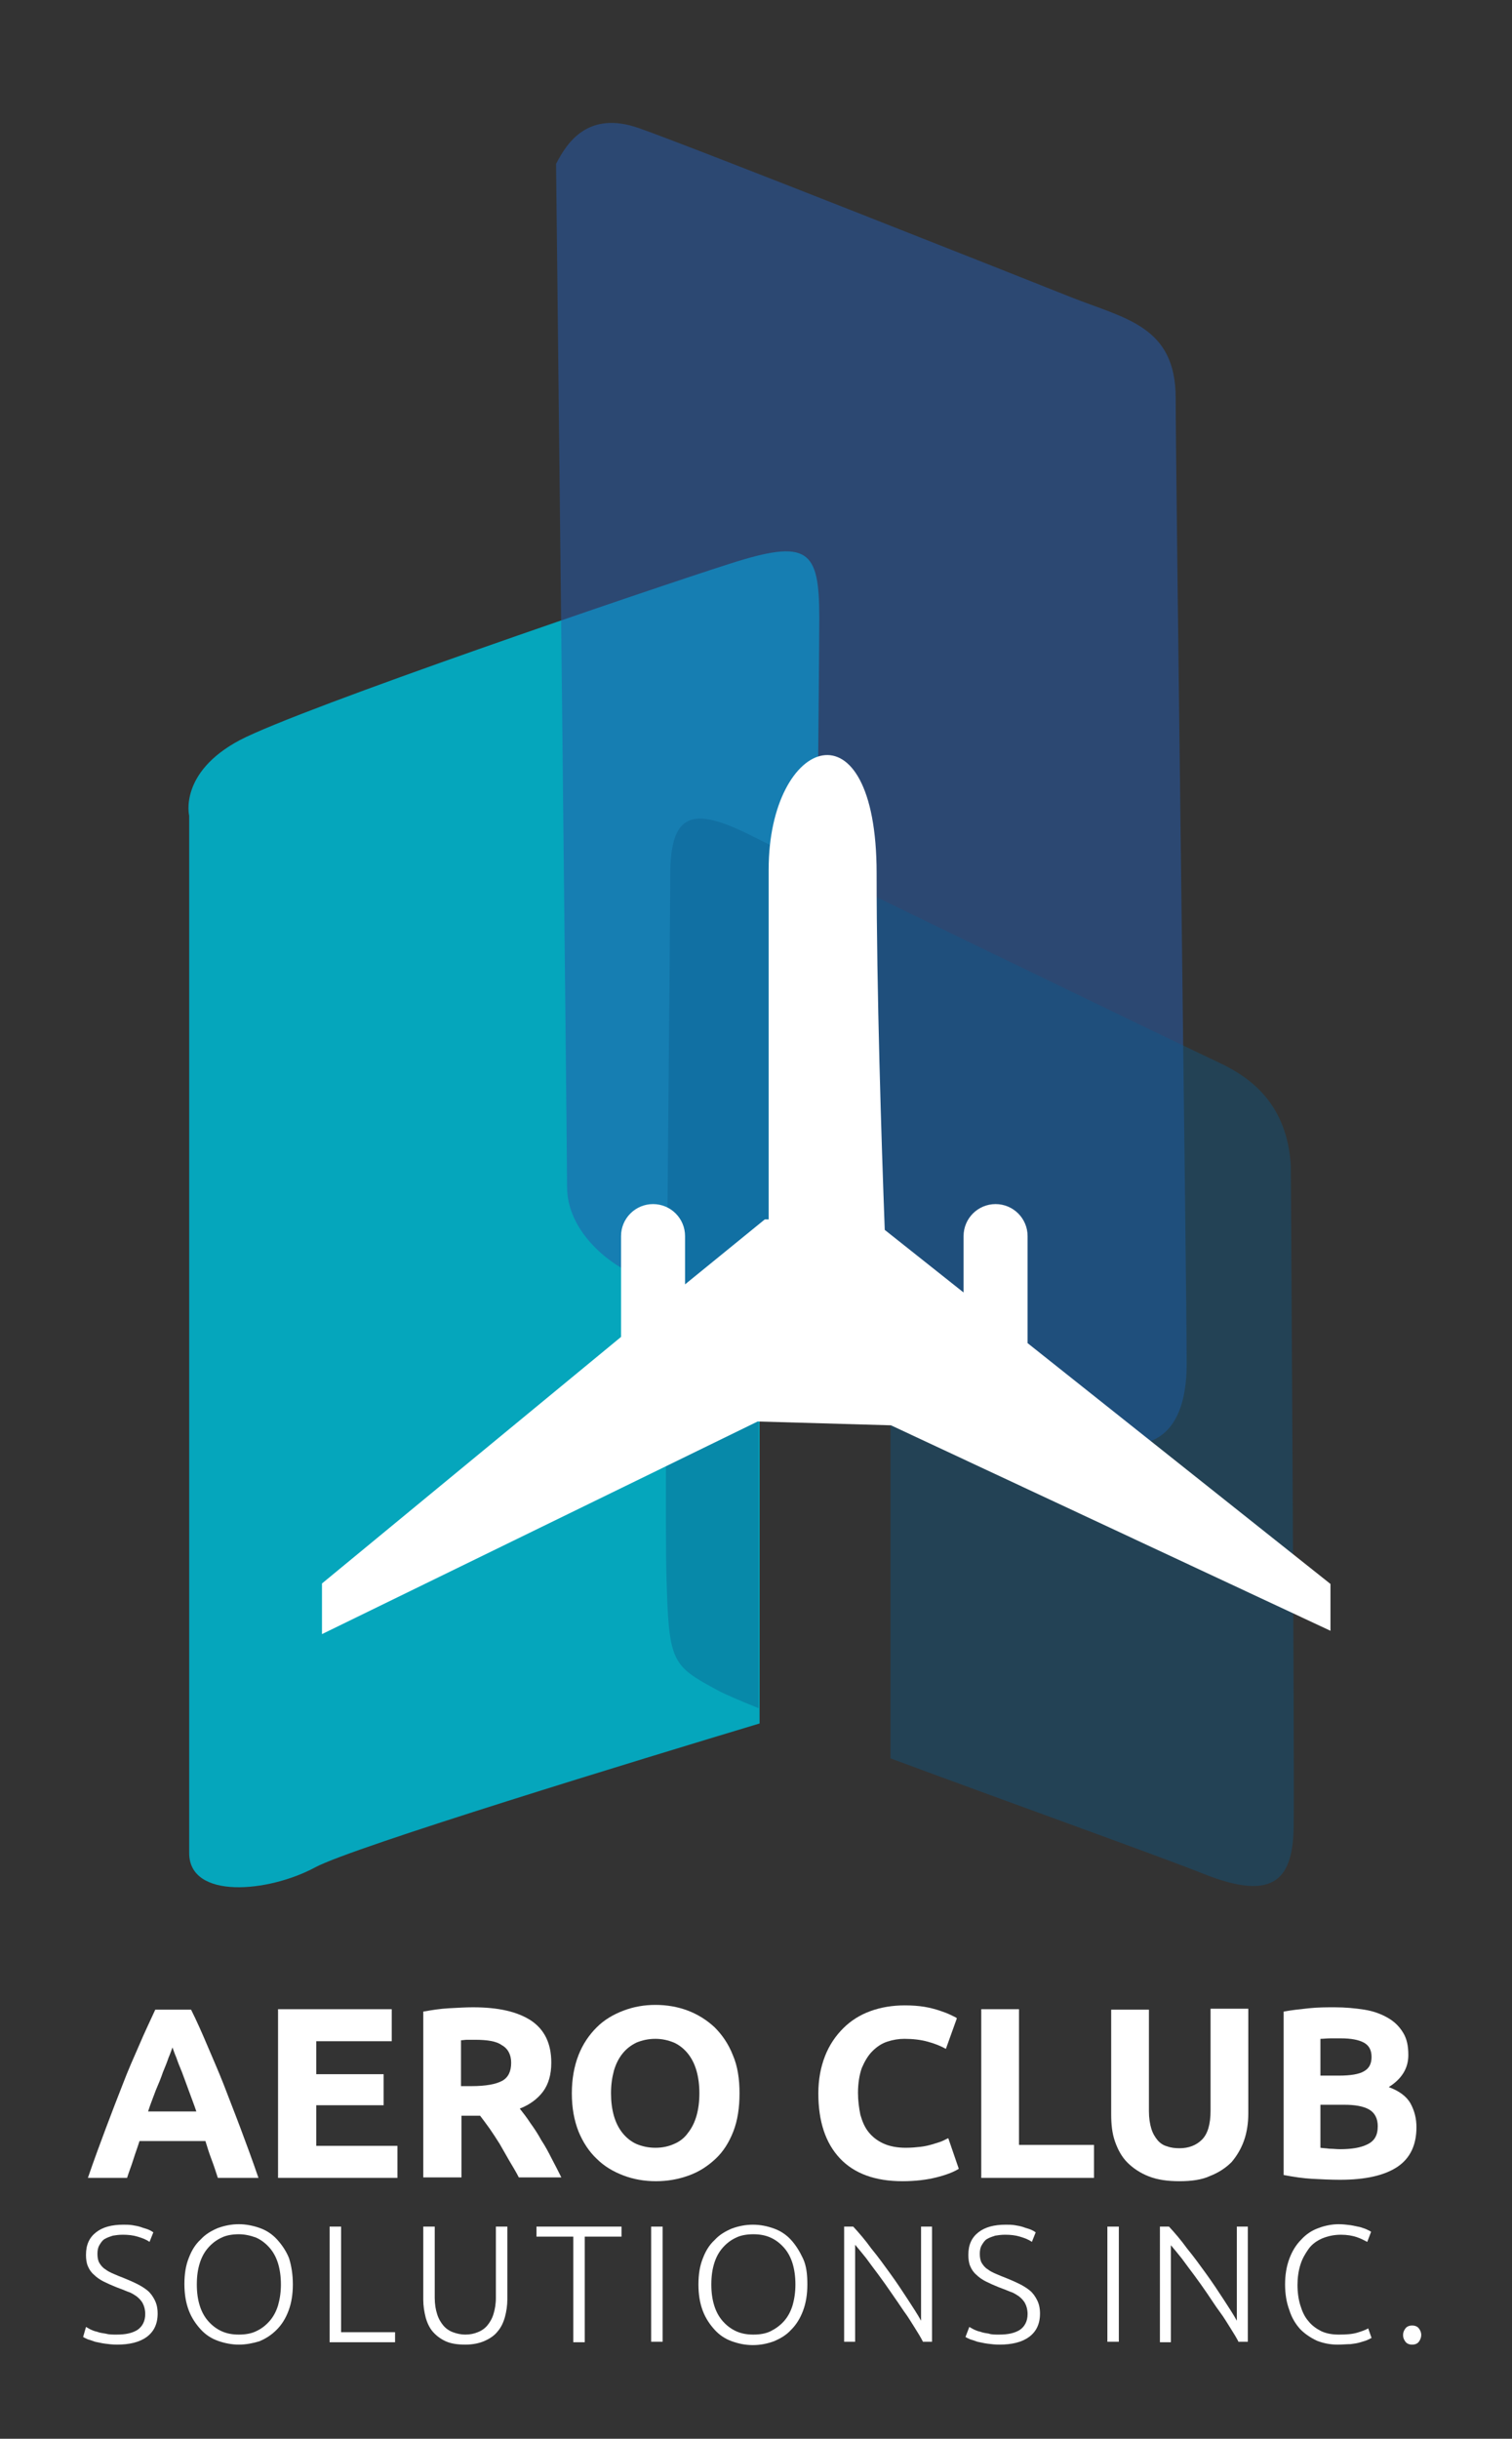 <?xml version="1.0" encoding="utf-8"?>
<!-- Generator: Adobe Illustrator 23.0.6, SVG Export Plug-In . SVG Version: 6.00 Build 0)  -->
<svg version="1.0" id="Layer_1" xmlns="http://www.w3.org/2000/svg" xmlns:xlink="http://www.w3.org/1999/xlink" x="0px" y="0px"
	 viewBox="0 0 31.65 51.04" style="enable-background:new 0 0 31.65 51.04;" xml:space="preserve">
<rect x="0" y="0" width="31.65" height="51.04" fill="#333333" stroke="none"/>
<style type="text/css">
	.st0{fill:#FFFFFF;}
	.st1{opacity:0.95;fill:#04ADC4;}
	.st2{opacity:0.53;fill:#265BAA;}
	.st3{opacity:0.39;fill:#0C5A8A;}
</style>
<g>
	<g>
		<path class="st0" d="M4.56,45.58c-0.04-0.12-0.08-0.25-0.13-0.38c-0.05-0.13-0.09-0.26-0.13-0.39H2.92
			c-0.04,0.13-0.09,0.26-0.13,0.39c-0.04,0.13-0.09,0.25-0.13,0.38H1.84c0.13-0.38,0.26-0.73,0.38-1.05
			c0.12-0.32,0.24-0.63,0.35-0.91c0.11-0.29,0.23-0.56,0.34-0.81c0.11-0.26,0.23-0.51,0.34-0.75H4c0.12,0.24,0.23,0.49,0.34,0.75
			c0.11,0.26,0.23,0.53,0.34,0.81c0.11,0.29,0.23,0.59,0.35,0.91c0.12,0.32,0.25,0.67,0.38,1.05H4.56z M3.61,42.85
			c-0.02,0.05-0.04,0.12-0.08,0.21c-0.03,0.09-0.07,0.19-0.12,0.31c-0.04,0.12-0.09,0.24-0.15,0.38c-0.05,0.14-0.11,0.28-0.16,0.44
			h1.01c-0.05-0.15-0.11-0.3-0.16-0.44c-0.05-0.14-0.1-0.27-0.14-0.38c-0.05-0.12-0.09-0.22-0.12-0.31
			C3.65,42.97,3.63,42.9,3.61,42.85z"/>
		<path class="st0" d="M5.82,45.58v-3.53H8.2v0.67H6.62v0.69h1.41v0.65H6.62v0.85h1.7v0.67H5.82z"/>
		<path class="st0" d="M9.9,42.01c0.53,0,0.93,0.09,1.22,0.28c0.28,0.19,0.42,0.48,0.42,0.88c0,0.25-0.06,0.45-0.17,0.6
			c-0.11,0.15-0.28,0.28-0.49,0.36c0.07,0.09,0.15,0.19,0.22,0.3c0.08,0.11,0.16,0.23,0.23,0.36c0.08,0.12,0.15,0.25,0.22,0.39
			c0.07,0.13,0.14,0.27,0.2,0.39h-0.89c-0.06-0.12-0.13-0.23-0.2-0.35c-0.07-0.12-0.13-0.23-0.2-0.35
			c-0.07-0.11-0.14-0.22-0.21-0.32c-0.07-0.1-0.14-0.19-0.2-0.27H9.66v1.29H8.86V42.1c0.17-0.03,0.35-0.06,0.54-0.07
			S9.75,42.01,9.9,42.01z M9.94,42.69c-0.06,0-0.11,0-0.16,0c-0.05,0-0.09,0.01-0.13,0.01v0.96h0.22c0.3,0,0.51-0.04,0.64-0.11
			c0.13-0.07,0.19-0.2,0.19-0.38c0-0.17-0.07-0.3-0.2-0.37C10.39,42.72,10.2,42.69,9.94,42.69z"/>
		<path class="st0" d="M15.48,43.81c0,0.3-0.04,0.57-0.13,0.8c-0.09,0.23-0.21,0.42-0.37,0.57c-0.16,0.15-0.34,0.27-0.56,0.35
			c-0.22,0.08-0.45,0.12-0.69,0.12c-0.24,0-0.47-0.04-0.68-0.12c-0.21-0.08-0.4-0.19-0.56-0.35c-0.16-0.15-0.29-0.35-0.38-0.57
			c-0.09-0.23-0.14-0.49-0.14-0.8c0-0.3,0.05-0.57,0.14-0.8c0.09-0.23,0.22-0.42,0.38-0.58c0.16-0.16,0.35-0.27,0.56-0.35
			c0.21-0.08,0.43-0.12,0.67-0.12c0.24,0,0.47,0.04,0.68,0.12c0.21,0.08,0.4,0.2,0.56,0.35c0.16,0.16,0.29,0.35,0.38,0.58
			C15.44,43.24,15.48,43.51,15.48,43.81z M12.79,43.81c0,0.17,0.02,0.33,0.06,0.47s0.1,0.26,0.18,0.36c0.08,0.1,0.18,0.18,0.29,0.23
			c0.12,0.05,0.25,0.08,0.4,0.08c0.15,0,0.28-0.03,0.39-0.08c0.12-0.05,0.22-0.13,0.29-0.23c0.08-0.1,0.14-0.22,0.18-0.36
			c0.04-0.14,0.06-0.3,0.06-0.47c0-0.17-0.02-0.33-0.06-0.47c-0.04-0.14-0.1-0.26-0.18-0.36c-0.08-0.1-0.18-0.18-0.29-0.23
			c-0.12-0.05-0.25-0.08-0.39-0.08c-0.15,0-0.28,0.03-0.4,0.08c-0.12,0.06-0.21,0.13-0.29,0.23c-0.08,0.1-0.14,0.22-0.18,0.36
			C12.81,43.49,12.79,43.64,12.79,43.81z"/>
		<path class="st0" d="M18.89,45.65c-0.57,0-1.01-0.16-1.31-0.48c-0.3-0.32-0.45-0.77-0.45-1.36c0-0.29,0.05-0.55,0.14-0.78
			c0.09-0.23,0.22-0.42,0.38-0.58c0.16-0.16,0.35-0.28,0.57-0.36c0.22-0.08,0.46-0.12,0.72-0.12c0.15,0,0.29,0.01,0.41,0.03
			c0.12,0.02,0.23,0.05,0.32,0.08c0.09,0.03,0.17,0.06,0.23,0.09c0.06,0.03,0.11,0.05,0.13,0.07l-0.23,0.64
			c-0.11-0.06-0.23-0.11-0.38-0.15c-0.14-0.04-0.31-0.06-0.49-0.06c-0.12,0-0.24,0.02-0.36,0.06c-0.12,0.04-0.22,0.11-0.31,0.2
			c-0.09,0.09-0.16,0.21-0.22,0.35c-0.05,0.14-0.08,0.32-0.08,0.52c0,0.16,0.02,0.31,0.05,0.46c0.04,0.14,0.09,0.26,0.17,0.36
			c0.08,0.1,0.18,0.18,0.31,0.24c0.13,0.06,0.29,0.09,0.47,0.09c0.12,0,0.22-0.01,0.31-0.02c0.09-0.01,0.17-0.03,0.24-0.05
			c0.07-0.02,0.13-0.04,0.19-0.06c0.05-0.02,0.1-0.05,0.15-0.07l0.22,0.64c-0.11,0.07-0.27,0.13-0.47,0.18
			C19.4,45.62,19.16,45.65,18.89,45.65z"/>
		<path class="st0" d="M22.9,44.9v0.68h-2.36v-3.53h0.79v2.84H22.9z"/>
		<path class="st0" d="M24.69,45.65c-0.25,0-0.46-0.03-0.64-0.1c-0.18-0.07-0.33-0.17-0.45-0.29c-0.12-0.12-0.2-0.27-0.26-0.44
			c-0.06-0.17-0.08-0.36-0.08-0.57v-2.19h0.79v2.13c0,0.14,0.02,0.26,0.05,0.36c0.03,0.1,0.08,0.18,0.13,0.24s0.12,0.11,0.2,0.13
			c0.08,0.03,0.17,0.04,0.26,0.04c0.19,0,0.35-0.06,0.47-0.18c0.12-0.12,0.18-0.32,0.18-0.61v-2.13h0.79v2.19
			c0,0.21-0.03,0.4-0.09,0.57c-0.06,0.17-0.15,0.32-0.26,0.45c-0.12,0.12-0.27,0.22-0.45,0.29C25.16,45.62,24.94,45.65,24.69,45.65z
			"/>
		<path class="st0" d="M28.05,45.62c-0.19,0-0.39-0.01-0.58-0.02c-0.19-0.01-0.39-0.04-0.6-0.08V42.1c0.16-0.03,0.34-0.05,0.53-0.07
			c0.19-0.02,0.37-0.02,0.54-0.02c0.22,0,0.43,0.02,0.62,0.05c0.19,0.03,0.35,0.09,0.49,0.17c0.14,0.08,0.24,0.18,0.32,0.31
			c0.08,0.13,0.11,0.28,0.11,0.47c0,0.28-0.14,0.5-0.41,0.67c0.22,0.08,0.38,0.2,0.46,0.35c0.08,0.15,0.12,0.31,0.12,0.49
			c0,0.37-0.13,0.65-0.4,0.83C28.98,45.53,28.58,45.62,28.05,45.62z M27.64,43.44h0.39c0.24,0,0.42-0.03,0.52-0.09
			c0.11-0.06,0.16-0.16,0.16-0.3c0-0.14-0.05-0.24-0.16-0.3c-0.11-0.06-0.27-0.09-0.48-0.09c-0.07,0-0.14,0-0.22,0
			c-0.08,0-0.15,0.01-0.21,0.01V43.44z M27.64,44.04v0.91c0.06,0.01,0.12,0.01,0.19,0.02c0.07,0,0.14,0.01,0.22,0.01
			c0.24,0,0.43-0.03,0.57-0.1c0.15-0.07,0.22-0.19,0.22-0.38c0-0.16-0.06-0.28-0.18-0.35c-0.12-0.07-0.3-0.1-0.52-0.1H27.64z"/>
	</g>
	<g>
		<path class="st0" d="M2.44,48.86c0.19,0,0.33-0.03,0.44-0.1c0.1-0.07,0.16-0.18,0.16-0.33c0-0.09-0.02-0.16-0.05-0.22
			c-0.03-0.06-0.08-0.11-0.13-0.15c-0.06-0.04-0.12-0.08-0.19-0.1c-0.07-0.03-0.15-0.06-0.23-0.09c-0.1-0.04-0.19-0.08-0.27-0.12
			c-0.08-0.04-0.15-0.09-0.2-0.14c-0.06-0.05-0.1-0.11-0.13-0.18c-0.03-0.07-0.04-0.15-0.04-0.24c0-0.21,0.07-0.36,0.21-0.47
			c0.14-0.11,0.33-0.16,0.57-0.16c0.06,0,0.13,0,0.19,0.01c0.06,0.01,0.12,0.02,0.18,0.04c0.05,0.02,0.1,0.03,0.15,0.05
			c0.05,0.02,0.08,0.04,0.11,0.06l-0.08,0.2c-0.07-0.05-0.15-0.08-0.25-0.11c-0.1-0.03-0.2-0.04-0.31-0.04
			c-0.08,0-0.15,0.01-0.21,0.02c-0.06,0.02-0.12,0.04-0.17,0.07c-0.05,0.03-0.08,0.08-0.11,0.13c-0.03,0.05-0.04,0.11-0.04,0.18
			c0,0.07,0.01,0.14,0.04,0.19c0.03,0.05,0.07,0.1,0.12,0.13c0.05,0.04,0.11,0.07,0.18,0.1c0.07,0.03,0.14,0.06,0.22,0.09
			c0.1,0.04,0.19,0.08,0.27,0.12c0.08,0.04,0.16,0.09,0.22,0.14c0.06,0.05,0.11,0.12,0.15,0.2c0.04,0.08,0.06,0.17,0.06,0.28
			c0,0.22-0.08,0.38-0.23,0.49c-0.15,0.11-0.36,0.16-0.62,0.16c-0.09,0-0.18-0.01-0.25-0.02c-0.08-0.01-0.15-0.03-0.21-0.04
			c-0.06-0.02-0.11-0.04-0.15-0.05c-0.04-0.02-0.07-0.03-0.1-0.05L1.8,48.7c0.02,0.01,0.05,0.03,0.09,0.05
			c0.04,0.02,0.09,0.04,0.14,0.05c0.05,0.02,0.11,0.03,0.18,0.04C2.28,48.86,2.36,48.86,2.44,48.86z"/>
		<path class="st0" d="M6.13,47.81c0,0.21-0.03,0.39-0.09,0.55c-0.06,0.16-0.14,0.29-0.25,0.4s-0.22,0.18-0.36,0.24
			C5.3,49.04,5.15,49.07,5,49.07c-0.15,0-0.3-0.03-0.44-0.08c-0.14-0.05-0.26-0.13-0.36-0.24c-0.1-0.11-0.19-0.24-0.25-0.4
			c-0.06-0.16-0.09-0.34-0.09-0.55c0-0.21,0.03-0.39,0.09-0.54c0.06-0.16,0.14-0.29,0.25-0.39c0.1-0.11,0.22-0.18,0.36-0.24
			C4.7,46.58,4.84,46.55,5,46.55c0.15,0,0.3,0.03,0.44,0.08c0.14,0.05,0.26,0.13,0.36,0.24s0.19,0.24,0.25,0.39
			C6.1,47.42,6.13,47.6,6.13,47.81z M5.88,47.81c0-0.16-0.02-0.31-0.06-0.44c-0.04-0.13-0.1-0.24-0.18-0.33
			c-0.08-0.09-0.17-0.16-0.28-0.21C5.25,46.79,5.13,46.76,5,46.76c-0.13,0-0.26,0.02-0.36,0.07c-0.11,0.05-0.2,0.12-0.28,0.21
			c-0.08,0.09-0.14,0.2-0.18,0.33c-0.04,0.13-0.06,0.27-0.06,0.44s0.02,0.31,0.06,0.44c0.04,0.13,0.1,0.24,0.18,0.33
			c0.08,0.09,0.17,0.16,0.28,0.21c0.11,0.05,0.23,0.07,0.36,0.07c0.13,0,0.26-0.02,0.36-0.07c0.11-0.05,0.2-0.12,0.28-0.21
			c0.08-0.09,0.14-0.2,0.18-0.33C5.86,48.11,5.88,47.97,5.88,47.81z"/>
		<path class="st0" d="M8.27,48.81v0.21H6.9V46.6h0.24v2.21H8.27z"/>
		<path class="st0" d="M9.74,49.07c-0.16,0-0.3-0.02-0.41-0.07c-0.11-0.05-0.2-0.12-0.27-0.2s-0.12-0.19-0.15-0.3
			c-0.03-0.12-0.05-0.24-0.05-0.37V46.6H9.1v1.49c0,0.13,0.02,0.25,0.05,0.34c0.03,0.1,0.08,0.18,0.13,0.24s0.12,0.11,0.2,0.14
			c0.08,0.03,0.17,0.05,0.26,0.05c0.1,0,0.19-0.02,0.26-0.05c0.08-0.03,0.15-0.08,0.2-0.14s0.1-0.14,0.13-0.24
			c0.03-0.1,0.05-0.21,0.05-0.34V46.6h0.24v1.52c0,0.13-0.02,0.26-0.05,0.37c-0.03,0.11-0.08,0.22-0.15,0.3
			c-0.07,0.09-0.16,0.15-0.27,0.2C10.04,49.04,9.9,49.07,9.74,49.07z"/>
		<path class="st0" d="M13.01,46.6v0.21h-0.77v2.21H12v-2.21h-0.77V46.6H13.01z"/>
		<path class="st0" d="M13.63,46.6h0.24v2.41h-0.24V46.6z"/>
		<path class="st0" d="M16.9,47.81c0,0.21-0.03,0.39-0.09,0.55c-0.06,0.16-0.14,0.29-0.25,0.4c-0.1,0.11-0.22,0.18-0.36,0.24
			c-0.14,0.05-0.28,0.08-0.44,0.08s-0.3-0.03-0.44-0.08c-0.14-0.05-0.26-0.13-0.36-0.24c-0.1-0.11-0.19-0.24-0.25-0.4
			c-0.06-0.16-0.09-0.34-0.09-0.55c0-0.21,0.03-0.39,0.09-0.54c0.06-0.16,0.14-0.29,0.25-0.39c0.1-0.11,0.22-0.18,0.36-0.24
			c0.14-0.05,0.28-0.08,0.44-0.08s0.3,0.03,0.44,0.08c0.14,0.05,0.26,0.13,0.36,0.24c0.1,0.11,0.18,0.24,0.25,0.39
			S16.9,47.6,16.9,47.81z M16.65,47.81c0-0.16-0.02-0.31-0.06-0.44c-0.04-0.13-0.1-0.24-0.18-0.33c-0.08-0.09-0.17-0.16-0.28-0.21
			c-0.11-0.05-0.23-0.07-0.36-0.07c-0.13,0-0.26,0.02-0.36,0.07c-0.11,0.05-0.2,0.12-0.28,0.21c-0.08,0.09-0.14,0.2-0.18,0.33
			c-0.04,0.13-0.06,0.27-0.06,0.44s0.02,0.31,0.06,0.44c0.04,0.13,0.1,0.24,0.18,0.33c0.08,0.09,0.17,0.16,0.28,0.21
			c0.11,0.05,0.23,0.07,0.36,0.07c0.13,0,0.26-0.02,0.36-0.07s0.2-0.12,0.28-0.21c0.08-0.09,0.14-0.2,0.18-0.33
			C16.63,48.11,16.65,47.97,16.65,47.81z"/>
		<path class="st0" d="M19.32,49.01c-0.04-0.08-0.1-0.18-0.17-0.29c-0.07-0.11-0.14-0.23-0.23-0.35c-0.08-0.12-0.17-0.25-0.26-0.38
			c-0.09-0.13-0.18-0.26-0.27-0.38c-0.09-0.12-0.18-0.24-0.26-0.35c-0.09-0.11-0.16-0.2-0.23-0.28v2.03h-0.23V46.6h0.19
			c0.12,0.13,0.25,0.28,0.38,0.46c0.14,0.17,0.27,0.35,0.4,0.53c0.13,0.18,0.25,0.36,0.36,0.53c0.11,0.17,0.21,0.32,0.28,0.45V46.6
			h0.23v2.41H19.32z"/>
		<path class="st0" d="M20.91,48.86c0.19,0,0.33-0.03,0.44-0.1c0.1-0.07,0.16-0.18,0.16-0.33c0-0.09-0.02-0.16-0.05-0.22
			c-0.03-0.06-0.08-0.11-0.13-0.15c-0.06-0.04-0.12-0.08-0.19-0.1c-0.07-0.03-0.15-0.06-0.23-0.09c-0.1-0.04-0.19-0.08-0.27-0.12
			c-0.08-0.04-0.15-0.09-0.2-0.14c-0.06-0.05-0.1-0.11-0.13-0.18c-0.03-0.07-0.04-0.15-0.04-0.24c0-0.21,0.07-0.36,0.21-0.47
			c0.14-0.11,0.33-0.16,0.57-0.16c0.07,0,0.13,0,0.19,0.01c0.06,0.01,0.12,0.02,0.18,0.04c0.05,0.02,0.1,0.03,0.15,0.05
			c0.05,0.02,0.08,0.04,0.11,0.06l-0.08,0.2c-0.07-0.05-0.15-0.08-0.25-0.11c-0.1-0.03-0.2-0.04-0.31-0.04
			c-0.08,0-0.15,0.01-0.21,0.02c-0.06,0.02-0.12,0.04-0.17,0.07c-0.05,0.03-0.08,0.08-0.11,0.13c-0.03,0.05-0.04,0.11-0.04,0.18
			c0,0.07,0.01,0.14,0.04,0.19c0.03,0.05,0.07,0.1,0.12,0.13c0.05,0.04,0.11,0.07,0.18,0.1c0.07,0.03,0.14,0.06,0.22,0.09
			c0.1,0.04,0.19,0.08,0.27,0.12c0.08,0.04,0.16,0.09,0.22,0.14c0.06,0.05,0.11,0.12,0.15,0.2c0.04,0.08,0.06,0.17,0.06,0.28
			c0,0.22-0.08,0.38-0.23,0.49c-0.15,0.11-0.36,0.16-0.62,0.16c-0.09,0-0.18-0.01-0.25-0.02c-0.08-0.01-0.15-0.03-0.21-0.04
			c-0.06-0.02-0.11-0.04-0.15-0.05c-0.04-0.02-0.07-0.03-0.1-0.05l0.08-0.21c0.02,0.01,0.05,0.03,0.09,0.05
			c0.04,0.02,0.09,0.04,0.14,0.05c0.05,0.02,0.11,0.03,0.18,0.04C20.75,48.86,20.83,48.86,20.91,48.86z"/>
	</g>
	<g>
		<path class="st0" d="M23.18,46.6h0.24v2.41h-0.24V46.6z"/>
		<path class="st0" d="M25.93,49.02c-0.04-0.08-0.1-0.18-0.17-0.29c-0.07-0.11-0.14-0.23-0.23-0.35s-0.17-0.25-0.26-0.38
			s-0.18-0.26-0.27-0.38c-0.09-0.12-0.18-0.24-0.26-0.35c-0.09-0.11-0.16-0.2-0.23-0.28v2.03h-0.23V46.6h0.19
			c0.12,0.13,0.25,0.28,0.38,0.46c0.14,0.17,0.27,0.35,0.4,0.53c0.13,0.18,0.25,0.36,0.36,0.53c0.11,0.17,0.21,0.32,0.28,0.45V46.6
			h0.23v2.41H25.93z"/>
		<path class="st0" d="M28,49.07c-0.16,0-0.3-0.03-0.43-0.08c-0.13-0.06-0.25-0.14-0.35-0.24c-0.1-0.11-0.18-0.24-0.23-0.4
			c-0.06-0.16-0.09-0.34-0.09-0.54c0-0.2,0.03-0.38,0.09-0.54c0.06-0.16,0.14-0.29,0.25-0.4c0.1-0.11,0.22-0.19,0.36-0.24
			c0.13-0.05,0.28-0.08,0.42-0.08c0.09,0,0.17,0.01,0.25,0.02c0.07,0.01,0.14,0.03,0.2,0.04c0.06,0.02,0.1,0.03,0.14,0.05
			c0.04,0.02,0.07,0.03,0.09,0.05l-0.08,0.21c-0.06-0.03-0.13-0.07-0.22-0.1c-0.09-0.03-0.2-0.05-0.33-0.05
			c-0.15,0-0.28,0.03-0.4,0.08c-0.11,0.05-0.21,0.12-0.28,0.22s-0.13,0.2-0.17,0.33c-0.04,0.13-0.06,0.27-0.06,0.42
			c0,0.16,0.02,0.3,0.06,0.43c0.04,0.13,0.09,0.24,0.17,0.33c0.07,0.09,0.17,0.16,0.27,0.21c0.11,0.05,0.23,0.07,0.37,0.07
			c0.15,0,0.28-0.01,0.38-0.04c0.1-0.03,0.18-0.06,0.23-0.09l0.07,0.2c-0.02,0.01-0.04,0.02-0.08,0.04
			c-0.04,0.02-0.09,0.03-0.15,0.05s-0.13,0.03-0.21,0.04C28.19,49.06,28.1,49.07,28,49.07z"/>
		<path class="st0" d="M29.75,48.87c0,0.05-0.02,0.1-0.05,0.14c-0.03,0.04-0.08,0.06-0.14,0.06c-0.06,0-0.11-0.02-0.14-0.06
			c-0.03-0.04-0.05-0.08-0.05-0.14s0.02-0.1,0.05-0.14c0.03-0.04,0.08-0.06,0.14-0.06c0.06,0,0.11,0.02,0.14,0.06
			C29.73,48.77,29.75,48.81,29.75,48.87z"/>
	</g>
	<path class="st1" d="M15.89,29.34h1.1c0.07-6.43,0.16-15.5,0.16-16.41c0-1.43-0.23-1.66-1.88-1.13c-1.66,0.53-8.97,3.02-10.25,3.69
		c-1.28,0.68-1.06,1.58-1.06,1.58s0,20.73,0,21.71s1.66,0.83,2.64,0.3c0.78-0.42,6.84-2.27,9.3-3.01V29.34z"/>
	<path class="st2" d="M11.64,3.43c0,0,0.23,20.51,0.23,21.41s0.83,1.58,1.36,1.81s8.9,3.17,9.8,3.47c0.9,0.3,1.81,0.08,1.81-1.58
		c0-1.66-0.23-18.7-0.23-20.21s-1.06-1.66-2.19-2.11c-1.13-0.45-7.99-3.17-9.05-3.54S11.87,2.98,11.64,3.43z"/>
	<path class="st3" d="M27.02,24.39c-0.08-1.28-0.83-1.83-1.48-2.14c-0.65-0.3-8.65-4.17-9.85-4.78c-1.21-0.6-1.66-0.45-1.66,0.85
		c0,1.31-0.13,12.82-0.08,14.65c0.05,1.83,0.1,1.88,1.08,2.41c0.15,0.08,0.45,0.21,0.85,0.37v-6.43h2.76v7.48
		c2.56,0.95,5.66,2.06,6.56,2.42c1.51,0.6,1.88,0.08,1.88-1.06C27.1,37.06,27.02,24.39,27.02,24.39z"/>
	<path class="st0" d="M21.51,28.11v-2.24c0-0.37-0.3-0.67-0.67-0.67s-0.67,0.3-0.67,0.67v1.18l-1.65-1.31
		c-0.07-1.87-0.17-5.02-0.17-7.46c0-3.69-2.26-2.87-2.26-0.08c0,2.04,0,5.57,0,7.32l-0.08,0l-1.67,1.36v-1.01
		c0-0.37-0.3-0.67-0.67-0.67S13,25.5,13,25.87v2.11l-6.26,5.16v1.06l9.12-4.45l2.79,0.08l9.2,4.3v-0.98L21.51,28.11z"/>
</g>
</svg>
